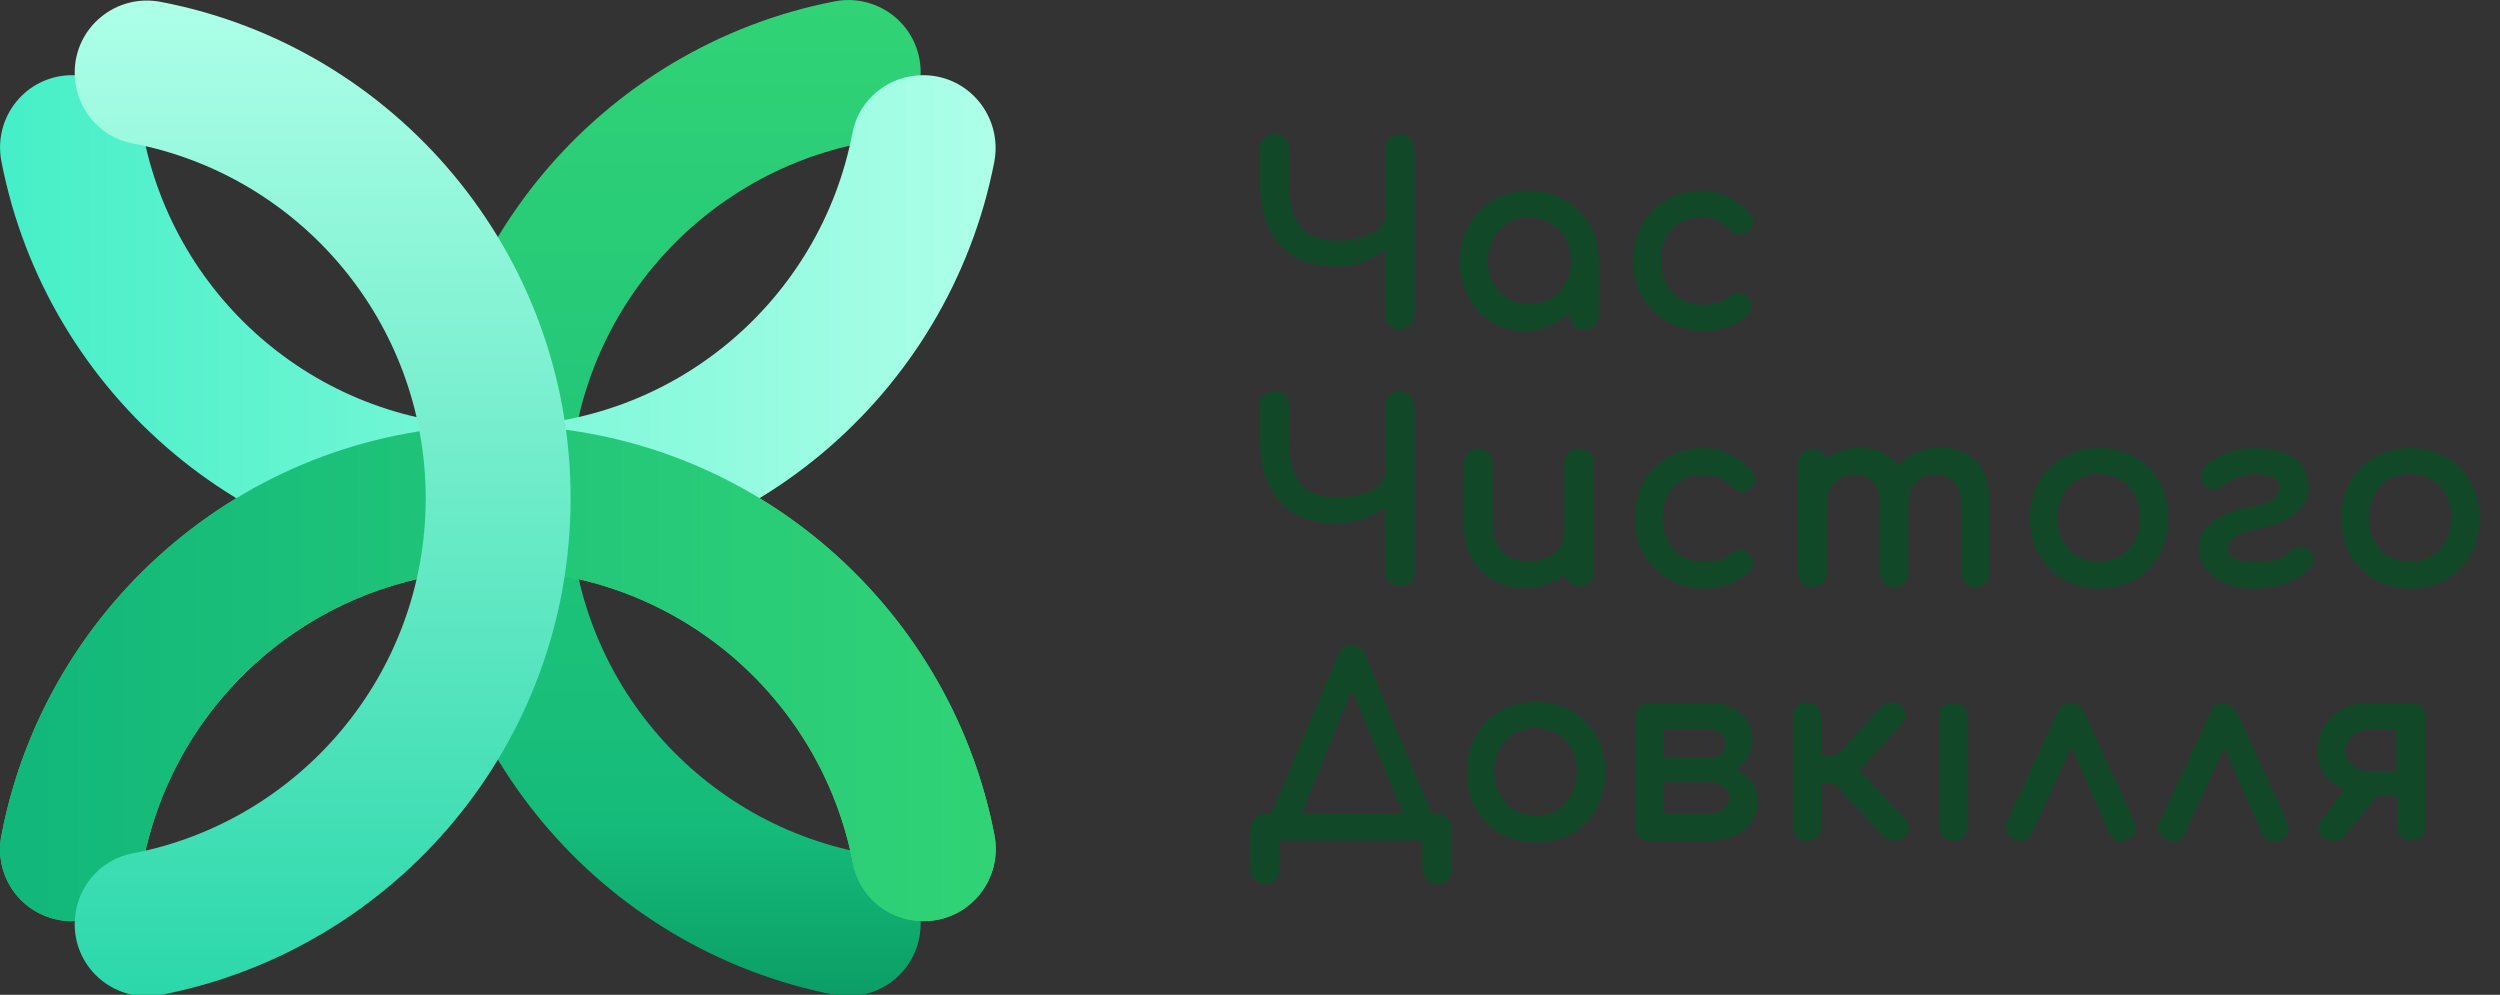 <?xml version="1.0" encoding="utf-8"?>
<!-- Generator: Adobe Illustrator 26.1.0, SVG Export Plug-In . SVG Version: 6.00 Build 0)  -->
<svg version="1.1" id="Слой_1" xmlns="http://www.w3.org/2000/svg" xmlns:xlink="http://www.w3.org/1999/xlink" x="0px" y="0px"
	 viewBox="0 0 502.1 199.8" style="enable-background:new 0 0 502.1 199.8;" xml:space="preserve">
<rect x="0" y="0" width="502.1" height="199.8" fill="#333333" stroke="none"/>
<style type="text/css">
	.st0{fill:url(#SVGID_1_);}
	.st1{fill:#31D376;}
	.st2{fill:url(#SVGID_00000039134260632050022490000009008504702395736740_);}
	.st3{fill:url(#SVGID_00000018935741584437266560000016778920474434939297_);}
	.st4{fill:url(#SVGID_00000063617390319848602910000004239797843404155547_);}
	.st5{fill:#114928;}
	.st6{fill:url(#SVGID_00000090274565393165519330000011701602875162360731_);}
	.st7{fill:url(#SVGID_00000087408580886211973960000005431708358615316108_);}
	.st8{fill:url(#SVGID_00000047019489981830110370000010530002529321309334_);}
	.st9{fill:url(#SVGID_00000075876265211030219790000001334726982497315260_);}
</style>
<g>
	
		<linearGradient id="SVGID_1_" gradientUnits="userSpaceOnUse" x1="135.14" y1="-0.162" x2="135.14" y2="199.89" gradientTransform="matrix(1 0 0 -1 0 199.89)">
		<stop  offset="0" style="stop-color:#0B9E66"/>
		<stop  offset="0.17" style="stop-color:#15BB7A"/>
		<stop  offset="1" style="stop-color:#31D376"/>
	</linearGradient>
	<path class="st0" d="M184.9,185.5c0-6.9-4.8-12.9-11.6-14.2c-33.6-6.4-58.9-35.9-58.9-71.3s25.4-64.9,58.9-71.3
		c6.8-1.3,11.6-7.3,11.6-14.2l0,0c0-9.2-8.4-16-17.4-14.2c-46.7,9.1-82.1,50.3-82.1,99.8s35.4,90.6,82.2,99.7
		C176.6,201.5,184.9,194.7,184.9,185.5L184.9,185.5z"/>
	<path class="st1" d="M14.5,185c6.9,0,12.9-4.8,14.2-11.6c6.4-33.6,35.9-58.9,71.3-58.9s64.9,25.4,71.3,58.9
		c1.3,6.8,7.3,11.6,14.2,11.6l0,0c9.2,0,16-8.4,14.2-17.4c-9.1-46.8-50.2-82.2-99.7-82.2S9.3,120.9,0.3,167.7
		C-1.5,176.7,5.3,185,14.5,185L14.5,185z"/>
	
		<linearGradient id="SVGID_00000109738749615124187600000008582515857948733605_" gradientUnits="userSpaceOnUse" x1="1.265144e-07" y1="135" x2="199.952" y2="135" gradientTransform="matrix(1 0 0 -1 0 199.89)">
		<stop  offset="0" style="stop-color:#45EFC7"/>
		<stop  offset="1" style="stop-color:#AEFFE8"/>
	</linearGradient>
	<path style="fill:url(#SVGID_00000109738749615124187600000008582515857948733605_);" d="M185.4,15.1c-6.9,0-12.9,4.8-14.2,11.6
		c-6.4,33.6-35.9,58.9-71.3,58.9S35.1,60.3,28.7,26.7c-1.3-6.8-7.3-11.6-14.2-11.6l0,0c-9.2,0-16,8.4-14.2,17.4
		c9.1,46.8,50.2,82.2,99.7,82.2s90.6-35.4,99.7-82.2C201.4,23.5,194.6,15.1,185.4,15.1L185.4,15.1z"/>
	
		<linearGradient id="SVGID_00000136387639426550523090000014375832596880691347_" gradientUnits="userSpaceOnUse" x1="-1.818989e-12" y1="64.7" x2="199.98" y2="64.7" gradientTransform="matrix(1 0 0 -1 0 199.89)">
		<stop  offset="0" style="stop-color:#11B77B"/>
		<stop  offset="1" style="stop-color:#31D376"/>
	</linearGradient>
	<path style="fill:url(#SVGID_00000136387639426550523090000014375832596880691347_);" d="M14.5,185c6.9,0,12.9-4.8,14.2-11.6
		c6.4-33.6,35.9-58.9,71.3-58.9s64.9,25.4,71.3,58.9c1.3,6.8,7.3,11.6,14.2,11.6l0,0c9.2,0,16-8.4,14.2-17.4
		c-9.1-46.8-50.2-82.2-99.7-82.2S9.3,120.9,0.3,167.7C-1.5,176.7,5.3,185,14.5,185L14.5,185z"/>
	
		<linearGradient id="SVGID_00000086658801593237453660000011417989102151018654_" gradientUnits="userSpaceOnUse" x1="64.79" y1="199.79" x2="64.79" y2="-0.19" gradientTransform="matrix(1 0 0 -1 0 199.89)">
		<stop  offset="0" style="stop-color:#AEFFE8"/>
		<stop  offset="1" style="stop-color:#2BD8AA"/>
	</linearGradient>
	<path style="fill:url(#SVGID_00000086658801593237453660000011417989102151018654_);" d="M15,14.6c0,6.9,4.8,12.9,11.6,14.2
		c33.6,6.4,58.9,35.9,58.9,71.3S60.1,165,26.6,171.4c-6.8,1.3-11.6,7.3-11.6,14.2l0,0c0,9.2,8.4,16,17.4,14.2
		c46.8-9.1,82.2-50.2,82.2-99.7S79.2,9.4,32.4,0.4C23.4-1.4,15,5.4,15,14.6L15,14.6z"/>
</g>
<g>
	<path class="st5" d="M281.2,66c-0.8,0-1.4-0.3-2-0.8c-0.5-0.5-0.8-1.2-0.8-2V49.8c-1,1-2.1,1.7-3.5,2.4c-2,0.9-4.3,1.3-6.8,1.3
		c-3.2,0-5.9-0.7-8.1-2c-2.2-1.3-3.9-3.3-5-5.7c-1.1-2.5-1.7-5.4-1.7-8.8v-6.9c0-0.8,0.3-1.5,0.8-2c0.5-0.5,1.2-0.8,2-0.8
		c0.8,0,1.5,0.3,2,0.8c0.5,0.5,0.8,1.2,0.8,2v6.9c0,2.5,0.3,4.6,0.9,6.4c0.6,1.7,1.6,3.1,3,4c1.4,0.9,3.3,1.4,5.7,1.4
		c2,0,3.8-0.2,5.3-0.7c1.5-0.5,2.7-1.1,3.5-2c0.8-0.8,1.2-1.8,1.2-2.9V29.9c0-0.8,0.3-1.5,0.8-2c0.5-0.5,1.2-0.8,2-0.8
		c0.8,0,1.5,0.3,2,0.8c0.5,0.5,0.8,1.2,0.8,2v33.3c0,0.8-0.3,1.4-0.8,2C282.7,65.7,282,66,281.2,66z"/>
	<path class="st5" d="M281.2,27.4c0.8,0,1.4,0.2,1.8,0.7c0.5,0.5,0.7,1.1,0.7,1.8v33.3c0,0.7-0.2,1.3-0.7,1.8
		c-0.5,0.5-1.1,0.7-1.8,0.7c-0.7,0-1.3-0.2-1.8-0.7c-0.5-0.5-0.7-1.1-0.7-1.8v-14c0.3-0.3,0.5-0.6,0.8-0.9c1.1-1.5,1.6-3.3,1.6-5.3
		h-2.4V29.9c0-0.8,0.2-1.4,0.7-1.8C279.9,27.6,280.5,27.4,281.2,27.4 M256.1,27.4c0.8,0,1.4,0.2,1.8,0.7c0.5,0.5,0.7,1.1,0.7,1.8
		v6.9c0,2.5,0.3,4.6,0.9,6.4c0.6,1.8,1.6,3.2,3,4.1c1.4,1,3.4,1.4,5.8,1.4c2,0,3.8-0.2,5.4-0.7c1.5-0.5,2.7-1.2,3.6-2
		c0.9-0.9,1.3-1.9,1.3-3v6.3c-1,1.1-2.3,2-3.8,2.7c-2,0.9-4.2,1.3-6.8,1.3c-3.1,0-5.8-0.7-8-2c-2.2-1.3-3.8-3.2-4.9-5.7
		c-1.1-2.4-1.7-5.4-1.7-8.7v-6.9c0-0.8,0.2-1.4,0.7-1.8C254.8,27.6,255.4,27.4,256.1,27.4 M281.2,27c-0.8,0-1.5,0.3-2.1,0.8
		c-0.6,0.6-0.9,1.3-0.9,2.1V43c0,1-0.4,1.9-1.2,2.7c-0.8,0.8-2,1.5-3.5,1.9c-1.5,0.5-3.3,0.7-5.2,0.7c-2.3,0-4.2-0.5-5.6-1.4
		c-1.3-0.9-2.3-2.2-2.9-3.9c-0.6-1.7-0.9-3.8-0.9-6.3v-6.9c0-0.9-0.3-1.6-0.8-2.1c-0.6-0.6-1.3-0.8-2.1-0.8c-0.8,0-1.5,0.3-2.1,0.8
		c-0.6,0.6-0.9,1.3-0.9,2.1v6.9c0,3.4,0.6,6.4,1.7,8.9c1.1,2.5,2.9,4.5,5.1,5.8c2.2,1.4,5,2.1,8.2,2.1c2.6,0,4.9-0.5,6.9-1.3
		c1.2-0.6,2.3-1.2,3.2-2.1v13c0,0.8,0.3,1.5,0.9,2.1c0.6,0.6,1.3,0.9,2.1,0.9c0.9,0,1.6-0.3,2.1-0.9c0.5-0.6,0.8-1.3,0.8-2.1V29.9
		c0-0.9-0.3-1.6-0.8-2.1C282.8,27.2,282.1,27,281.2,27L281.2,27z M279.1,43.4h1.6c-0.1,1.7-0.6,3.3-1.6,4.7c0,0,0,0,0,0V43.4
		L279.1,43.4z"/>
</g>
<g>
	<path class="st5" d="M306.1,66.2c-2.4,0-4.6-0.6-6.5-1.8c-1.9-1.2-3.5-2.9-4.6-4.9c-1.1-2.1-1.7-4.4-1.7-7.1c0-2.6,0.6-5,1.8-7.1
		c1.2-2.1,2.9-3.8,4.9-5c2.1-1.2,4.4-1.8,7-1.8c2.6,0,4.9,0.6,7,1.8c2.1,1.2,3.7,2.9,4.9,5c1.2,2.1,1.8,4.5,1.8,7.1v11
		c0,0.8-0.3,1.4-0.8,1.9c-0.5,0.5-1.2,0.8-1.9,0.8c-0.8,0-1.4-0.3-1.9-0.8c-0.5-0.5-0.8-1.2-0.8-1.9V62c-0.8,0.9-1.7,1.7-2.7,2.3
		C310.7,65.6,308.5,66.2,306.1,66.2z M307.1,43.3c-1.6,0-3.1,0.4-4.3,1.2c-1.3,0.8-2.3,1.9-3.1,3.2c-0.8,1.4-1.1,2.9-1.1,4.6
		c0,1.7,0.4,3.2,1.1,4.6c0.7,1.4,1.8,2.4,3.1,3.2c1.3,0.8,2.8,1.2,4.3,1.2c1.6,0,3.1-0.4,4.4-1.2c1.3-0.8,2.3-1.9,3-3.2
		c0.7-1.4,1.1-2.9,1.1-4.6c0-1.7-0.4-3.3-1.1-4.6c-0.7-1.4-1.8-2.4-3-3.2C310.2,43.7,308.7,43.3,307.1,43.3z"/>
	<path class="st5" d="M307.1,38.7c2.6,0,4.9,0.6,6.9,1.8c2,1.2,3.6,2.8,4.8,4.9c1.2,2.1,1.8,4.4,1.8,7l-4.1-1.8l-0.9,5.2v5.7
		c-0.9,1.1-1.9,2-3,2.7c-1.9,1.2-4,1.8-6.4,1.8c-2.4,0-4.5-0.6-6.4-1.8c-1.9-1.2-3.4-2.8-4.5-4.9c-1.1-2-1.6-4.4-1.6-7
		c0-2.6,0.6-4.9,1.8-7c1.2-2.1,2.8-3.7,4.9-4.9C302.2,39.3,304.5,38.7,307.1,38.7 M307.1,61.5c1.7,0,3.2-0.4,4.5-1.2
		c1.3-0.8,2.3-1.9,3.1-3.3c0.8-1.4,1.1-3,1.1-4.7c0-1.8-0.4-3.4-1.1-4.7c-0.8-1.4-1.8-2.5-3.1-3.3c-1.3-0.8-2.8-1.2-4.5-1.2
		c-1.6,0-3.1,0.4-4.5,1.2c-1.3,0.8-2.4,1.9-3.1,3.3c-0.8,1.4-1.2,3-1.2,4.7c0,1.7,0.4,3.3,1.2,4.7c0.8,1.4,1.8,2.5,3.1,3.3
		C304,61.1,305.4,61.5,307.1,61.5 M320.6,52.3v11c0,0.7-0.2,1.3-0.7,1.8c-0.5,0.5-1.1,0.7-1.8,0.7c-0.7,0-1.3-0.2-1.8-0.7
		c-0.5-0.5-0.7-1.1-0.7-1.8v-1.8c0.5-0.7,1-1.4,1.5-2.2c1.1-2,1.6-4.4,1.6-7H320.6 M307.1,38.3c-2.6,0-5,0.6-7.1,1.9
		c-2.1,1.2-3.8,2.9-5,5c-1.2,2.1-1.8,4.5-1.8,7.2c0,2.6,0.6,5.1,1.7,7.2c1.1,2.1,2.7,3.8,4.6,5c2,1.2,4.2,1.9,6.7,1.9
		c2.5,0,4.7-0.6,6.7-1.9c0.9-0.6,1.7-1.2,2.4-2v0.8c0,0.8,0.3,1.5,0.8,2.1c0.6,0.6,1.3,0.8,2.1,0.8c0.8,0,1.5-0.3,2.1-0.8
		c0.6-0.6,0.8-1.3,0.8-2.1v-11v-0.4h0c-0.1-2.5-0.7-4.8-1.8-6.8c-1.2-2.1-2.9-3.8-5-5C312.1,38.9,309.7,38.3,307.1,38.3L307.1,38.3z
		 M307.1,61.1c-1.6,0-3-0.4-4.2-1.1c-1.3-0.8-2.3-1.8-3-3.1c-0.7-1.3-1.1-2.8-1.1-4.5c0-1.7,0.4-3.2,1.1-4.5c0.7-1.3,1.7-2.4,3-3.1
		c1.3-0.8,2.7-1.1,4.2-1.1c1.6,0,3,0.4,4.3,1.1c1.2,0.8,2.2,1.8,3,3.1c0.7,1.3,1.1,2.9,1.1,4.6c0,1.7-0.4,3.2-1.1,4.5
		c-0.7,1.3-1.7,2.4-3,3.1C310.1,60.7,308.7,61.1,307.1,61.1L307.1,61.1z M316,55.8l0.8-4.7l1.8,0.8h-0.4v0.4c0,2.5-0.5,4.8-1.6,6.8
		c-0.2,0.4-0.4,0.8-0.7,1.1V55.8L316,55.8z"/>
</g>
<g>
	<path class="st5" d="M342,66.2c-2.6,0-5-0.6-7.1-1.8c-2.1-1.2-3.7-2.9-4.9-4.9c-1.2-2.1-1.8-4.4-1.8-7.1c0-2.7,0.6-5.1,1.7-7.2
		c1.2-2.1,2.8-3.7,4.8-4.9c2-1.2,4.4-1.8,7-1.8c2,0,3.8,0.4,5.4,1.1c1.6,0.7,3.1,1.9,4.4,3.4c0.5,0.6,0.7,1.2,0.5,1.8
		c-0.1,0.6-0.5,1.1-1.2,1.6c-0.4,0.3-0.8,0.4-1.2,0.4c-0.2,0-0.3,0-0.5,0c-0.6-0.1-1.1-0.4-1.6-0.9c-1.6-1.7-3.5-2.5-5.9-2.5
		c-1.6,0-3.1,0.4-4.3,1.1c-1.2,0.7-2.2,1.8-2.9,3.1c-0.7,1.3-1.1,2.9-1.1,4.8c0,1.7,0.4,3.3,1.1,4.6c0.7,1.3,1.7,2.4,3,3.2
		c1.3,0.8,2.8,1.2,4.5,1.2c1.1,0,2.1-0.1,3-0.4c0.8-0.3,1.6-0.7,2.3-1.3c0.6-0.5,1.1-0.7,1.7-0.8c0.1,0,0.1,0,0.2,0
		c0.5,0,1,0.2,1.4,0.5c0.6,0.5,0.9,1.1,1,1.7c0.1,0.6-0.1,1.2-0.6,1.7C348.6,65,345.6,66.2,342,66.2z"/>
	<path class="st5" d="M341.8,38.7c1.9,0,3.7,0.4,5.3,1.1c1.6,0.7,3,1.8,4.3,3.3c0.5,0.5,0.6,1.1,0.5,1.6c-0.1,0.6-0.5,1-1.1,1.5
		c-0.3,0.2-0.7,0.4-1.1,0.4c-0.1,0-0.3,0-0.4,0c-0.6-0.1-1.1-0.4-1.5-0.9c-1.6-1.7-3.6-2.6-6-2.6c-1.7,0-3.1,0.4-4.4,1.2
		c-1.3,0.8-2.3,1.8-3,3.2c-0.7,1.4-1.1,3-1.1,4.9c0,1.8,0.4,3.3,1.1,4.7c0.7,1.4,1.8,2.5,3.1,3.3c1.3,0.8,2.8,1.2,4.6,1.2
		c1.1,0,2.2-0.1,3-0.4c0.9-0.3,1.7-0.7,2.4-1.3c0.5-0.4,1.1-0.7,1.6-0.7c0.1,0,0.1,0,0.2,0c0.5,0,0.9,0.2,1.3,0.5
		c0.6,0.5,0.9,1,0.9,1.5c0.1,0.6-0.1,1.1-0.6,1.5c-2.4,2.2-5.3,3.3-8.9,3.3c-2.6,0-5-0.6-7-1.8c-2-1.2-3.7-2.8-4.8-4.9
		c-1.2-2-1.7-4.4-1.7-7c0-2.7,0.6-5,1.7-7.1s2.7-3.7,4.7-4.8C336.9,39.3,339.2,38.7,341.8,38.7 M341.8,38.3c-2.7,0-5,0.6-7.1,1.8
		c-2.1,1.2-3.7,2.9-4.9,5c-1.2,2.1-1.8,4.6-1.8,7.3c0,2.6,0.6,5.1,1.8,7.2c1.2,2.1,2.9,3.8,5,5c2.1,1.2,4.5,1.9,7.2,1.9
		c3.6,0,6.7-1.1,9.1-3.4c0.6-0.6,0.8-1.2,0.7-1.9c-0.1-0.7-0.4-1.3-1.1-1.8c-0.4-0.4-1-0.6-1.5-0.6c-0.1,0-0.2,0-0.2,0
		c-0.6,0.1-1.3,0.3-1.8,0.8c-0.7,0.6-1.4,1-2.3,1.2c-0.8,0.3-1.8,0.4-2.9,0.4c-1.7,0-3.1-0.4-4.4-1.1c-1.2-0.8-2.2-1.8-2.9-3.1
		c-0.7-1.3-1.1-2.8-1.1-4.5c0-1.8,0.3-3.4,1-4.7c0.7-1.3,1.6-2.3,2.8-3.1c1.2-0.7,2.6-1.1,4.2-1.1c2.3,0,4.2,0.8,5.7,2.4
		c0.5,0.5,1.1,0.8,1.7,1c0.2,0,0.3,0.1,0.5,0.1c0.5,0,0.9-0.1,1.3-0.4c0.7-0.5,1.1-1.1,1.2-1.7c0.2-0.7,0-1.4-0.6-2
		c-1.3-1.5-2.8-2.7-4.5-3.4C345.6,38.7,343.8,38.3,341.8,38.3L341.8,38.3z"/>
</g>
<g>
	<path class="st5" d="M281.2,117.7c-0.8,0-1.4-0.3-2-0.8c-0.5-0.5-0.8-1.2-0.8-2v-13.5c-1,1-2.1,1.7-3.5,2.4c-2,0.9-4.3,1.3-6.8,1.3
		c-3.2,0-5.9-0.7-8.1-2c-2.2-1.3-3.9-3.3-5-5.7c-1.1-2.5-1.7-5.4-1.7-8.8v-6.9c0-0.8,0.3-1.5,0.8-2c0.5-0.5,1.2-0.8,2-0.8
		c0.8,0,1.5,0.3,2,0.8c0.5,0.5,0.8,1.2,0.8,2v6.9c0,2.5,0.3,4.6,0.9,6.4c0.6,1.7,1.6,3.1,3,4c1.4,0.9,3.3,1.4,5.7,1.4
		c2,0,3.8-0.2,5.3-0.7c1.5-0.5,2.7-1.1,3.5-2c0.8-0.8,1.2-1.8,1.2-2.9V81.6c0-0.8,0.3-1.5,0.8-2c0.5-0.5,1.2-0.8,2-0.8
		c0.8,0,1.5,0.3,2,0.8c0.5,0.5,0.8,1.2,0.8,2v33.3c0,0.8-0.3,1.4-0.8,2C282.7,117.4,282,117.7,281.2,117.7z"/>
	<path class="st5" d="M281.2,79.1c0.8,0,1.4,0.2,1.8,0.7c0.5,0.5,0.7,1.1,0.7,1.8v33.3c0,0.7-0.2,1.3-0.7,1.8
		c-0.5,0.5-1.1,0.7-1.8,0.7c-0.7,0-1.3-0.2-1.8-0.7c-0.5-0.5-0.7-1.1-0.7-1.8v-14c0.3-0.3,0.5-0.6,0.8-0.9c1.1-1.5,1.6-3.3,1.6-5.3
		h-2.4V81.6c0-0.8,0.2-1.4,0.7-1.8C279.9,79.3,280.5,79.1,281.2,79.1 M256.1,79.1c0.8,0,1.4,0.2,1.8,0.7c0.5,0.5,0.7,1.1,0.7,1.8
		v6.9c0,2.5,0.3,4.6,0.9,6.4c0.6,1.8,1.6,3.2,3,4.1c1.4,1,3.4,1.4,5.8,1.4c2,0,3.8-0.2,5.4-0.7c1.5-0.5,2.7-1.2,3.6-2
		c0.9-0.9,1.3-1.9,1.3-3v6.3c-1,1.1-2.3,2-3.8,2.7c-2,0.9-4.2,1.3-6.8,1.3c-3.1,0-5.8-0.7-8-2c-2.2-1.3-3.8-3.2-4.9-5.7
		c-1.1-2.4-1.7-5.4-1.7-8.7v-6.9c0-0.8,0.2-1.4,0.7-1.8C254.8,79.3,255.4,79.1,256.1,79.1 M281.2,78.6c-0.8,0-1.5,0.3-2.1,0.8
		c-0.6,0.6-0.9,1.3-0.9,2.1v13.1c0,1-0.4,1.9-1.2,2.7c-0.8,0.8-2,1.5-3.5,1.9c-1.5,0.5-3.3,0.7-5.2,0.7c-2.3,0-4.2-0.5-5.6-1.4
		c-1.3-0.9-2.3-2.2-2.9-3.9c-0.6-1.7-0.9-3.8-0.9-6.3v-6.9c0-0.9-0.3-1.6-0.8-2.1c-0.6-0.6-1.3-0.8-2.1-0.8c-0.8,0-1.5,0.3-2.1,0.8
		c-0.6,0.6-0.9,1.3-0.9,2.1v6.9c0,3.4,0.6,6.4,1.7,8.9c1.1,2.5,2.9,4.5,5.1,5.8c2.2,1.4,5,2.1,8.2,2.1c2.6,0,4.9-0.5,6.9-1.3
		c1.2-0.6,2.3-1.2,3.2-2.1v13c0,0.8,0.3,1.5,0.9,2.1c0.6,0.6,1.3,0.9,2.1,0.9c0.9,0,1.6-0.3,2.1-0.9c0.5-0.6,0.8-1.3,0.8-2.1V81.6
		c0-0.9-0.3-1.6-0.8-2.1C282.8,78.9,282.1,78.6,281.2,78.6L281.2,78.6z M279.1,95.1h1.6c-0.1,1.7-0.6,3.3-1.6,4.7c0,0,0,0,0,0V95.1
		L279.1,95.1z"/>
</g>
<g>
	<path class="st5" d="M306.2,117.9c-2.3,0-4.4-0.5-6.2-1.5c-1.8-1-3.3-2.4-4.3-4.3c-1-1.9-1.6-4.2-1.6-7V93c0-0.8,0.3-1.4,0.8-1.9
		c0.5-0.5,1.2-0.8,1.9-0.8c0.8,0,1.4,0.3,1.9,0.8c0.5,0.5,0.8,1.2,0.8,1.9v12.1c0,1.8,0.3,3.3,1,4.4c0.7,1.2,1.6,2,2.7,2.6
		c1.1,0.6,2.5,0.8,3.9,0.8c1.4,0,2.6-0.3,3.7-0.8c1.1-0.5,1.9-1.3,2.6-2.2c0.6-0.9,0.9-1.9,0.9-3.1V93c0-0.8,0.3-1.5,0.8-2
		c0.5-0.5,1.2-0.7,1.9-0.7c0.8,0,1.5,0.3,2,0.7c0.5,0.5,0.7,1.2,0.7,2V115c0,0.8-0.3,1.4-0.7,1.9c-0.5,0.5-1.2,0.8-2,0.8
		c-0.8,0-1.4-0.3-1.9-0.8c-0.5-0.5-0.8-1.2-0.8-1.9v-0.1c-0.6,0.6-1.4,1.1-2.2,1.6C310.4,117.4,308.4,117.9,306.2,117.9z"/>
	<path class="st5" d="M317.1,90.5c0.8,0,1.4,0.2,1.8,0.7c0.5,0.5,0.7,1.1,0.7,1.8V115c0,0.7-0.2,1.3-0.7,1.8
		c-0.5,0.5-1.1,0.7-1.8,0.7c-0.7,0-1.3-0.2-1.8-0.7c-0.5-0.5-0.7-1.1-0.7-1.8v-0.5c0.6-0.6,1.1-1.3,1.6-2c1-1.6,1.5-3.5,1.5-5.5
		h-3.1V93c0-0.8,0.2-1.4,0.7-1.8C315.7,90.7,316.3,90.5,317.1,90.5 M296.9,90.5c0.7,0,1.3,0.2,1.8,0.7c0.5,0.5,0.7,1.1,0.7,1.8v12.1
		c0,1.8,0.3,3.4,1,4.5c0.7,1.2,1.6,2.1,2.8,2.7c1.2,0.6,2.5,0.9,4,0.9c1.4,0,2.7-0.3,3.8-0.8c1.1-0.6,2-1.3,2.6-2.3c0.7-1,1-2,1-3.2
		v7.5c-0.7,0.7-1.5,1.3-2.5,1.9c-1.7,1-3.7,1.4-5.9,1.4c-2.3,0-4.3-0.5-6.1-1.5c-1.8-1-3.2-2.4-4.2-4.3c-1-1.9-1.5-4.2-1.5-6.9V93
		c0-0.7,0.2-1.3,0.7-1.8C295.5,90.8,296.1,90.5,296.9,90.5 M317.1,90.1c-0.8,0-1.5,0.3-2.1,0.8c-0.6,0.5-0.8,1.2-0.8,2.1v13.9
		c0,1.1-0.3,2.1-0.9,3c-0.6,0.9-1.4,1.6-2.5,2.1c-1,0.5-2.2,0.8-3.6,0.8c-1.4,0-2.7-0.3-3.8-0.8c-1.1-0.5-2-1.4-2.6-2.5
		c-0.6-1.1-1-2.6-1-4.3V93c0-0.8-0.3-1.5-0.8-2.1c-0.6-0.6-1.3-0.8-2.1-0.8c-0.8,0-1.5,0.3-2.1,0.8c-0.6,0.6-0.8,1.3-0.8,2.1v12.1
		c0,2.8,0.5,5.2,1.6,7.1c1.1,1.9,2.5,3.4,4.4,4.4c1.8,1,3.9,1.5,6.3,1.5c2.3,0,4.3-0.5,6.1-1.5c0.7-0.4,1.3-0.8,1.9-1.3
		c0.1,0.7,0.3,1.2,0.8,1.7c0.6,0.6,1.3,0.8,2.1,0.8c0.9,0,1.6-0.3,2.1-0.8c0.5-0.6,0.8-1.2,0.8-2.1V93c0-0.9-0.3-1.6-0.8-2.1
		C318.6,90.4,317.9,90.1,317.1,90.1L317.1,90.1z M315,107.3h2.3c-0.1,1.8-0.5,3.4-1.4,4.9c-0.3,0.4-0.5,0.8-0.8,1.2V107.3L315,107.3
		z"/>
</g>
<g>
	<path class="st5" d="M342.4,117.9c-2.6,0-5-0.6-7.1-1.8c-2.1-1.2-3.7-2.9-4.9-4.9c-1.2-2.1-1.8-4.4-1.8-7.1c0-2.7,0.6-5.1,1.7-7.2
		c1.2-2.1,2.8-3.7,4.8-4.9c2-1.2,4.4-1.8,7-1.8c2,0,3.8,0.4,5.4,1.1s3.1,1.9,4.4,3.4c0.5,0.6,0.7,1.2,0.5,1.8
		c-0.1,0.6-0.5,1.1-1.2,1.6c-0.4,0.3-0.8,0.4-1.2,0.4c-0.2,0-0.3,0-0.5,0c-0.6-0.1-1.1-0.4-1.6-0.9c-1.6-1.7-3.5-2.5-5.9-2.5
		c-1.6,0-3.1,0.4-4.3,1.1c-1.2,0.7-2.2,1.8-2.9,3.1c-0.7,1.3-1.1,2.9-1.1,4.8c0,1.7,0.4,3.3,1.1,4.6c0.7,1.3,1.7,2.4,3,3.2
		c1.3,0.8,2.8,1.2,4.5,1.2c1.1,0,2.1-0.1,3-0.4c0.8-0.3,1.6-0.7,2.3-1.3c0.6-0.5,1.1-0.7,1.7-0.8c0.1,0,0.1,0,0.2,0
		c0.5,0,1,0.2,1.4,0.5c0.6,0.5,0.9,1.1,1,1.7c0.1,0.6-0.1,1.2-0.6,1.7C349,116.7,345.9,117.9,342.4,117.9z"/>
	<path class="st5" d="M342.1,90.4c1.9,0,3.7,0.4,5.3,1.1c1.6,0.7,3,1.8,4.3,3.3c0.5,0.5,0.6,1.1,0.5,1.6c-0.1,0.6-0.5,1-1.1,1.5
		c-0.3,0.2-0.7,0.4-1.1,0.4c-0.1,0-0.3,0-0.4,0c-0.6-0.1-1.1-0.4-1.5-0.9c-1.6-1.7-3.6-2.6-6-2.6c-1.7,0-3.1,0.4-4.4,1.2
		c-1.3,0.8-2.3,1.8-3,3.2c-0.7,1.4-1.1,3-1.1,4.9c0,1.8,0.4,3.3,1.1,4.7c0.7,1.4,1.8,2.5,3.1,3.3c1.3,0.8,2.8,1.2,4.6,1.2
		c1.1,0,2.2-0.1,3-0.4c0.9-0.3,1.7-0.7,2.4-1.3c0.5-0.4,1.1-0.7,1.6-0.7c0.1,0,0.1,0,0.2,0c0.5,0,0.9,0.2,1.3,0.5
		c0.6,0.5,0.9,1,0.9,1.5c0.1,0.6-0.1,1.1-0.6,1.5c-2.4,2.2-5.3,3.3-8.9,3.3c-2.6,0-5-0.6-7-1.8c-2-1.2-3.7-2.8-4.8-4.9
		c-1.2-2-1.7-4.4-1.7-7c0-2.7,0.6-5,1.7-7.1c1.1-2.1,2.7-3.7,4.7-4.8C337.2,90.9,339.5,90.4,342.1,90.4 M342.1,90
		c-2.7,0-5,0.6-7.1,1.8c-2.1,1.2-3.7,2.9-4.9,5c-1.2,2.1-1.8,4.6-1.8,7.3c0,2.7,0.6,5.1,1.8,7.2c1.2,2.1,2.9,3.8,5,5
		c2.1,1.2,4.5,1.9,7.2,1.9c3.6,0,6.7-1.1,9.1-3.4c0.6-0.6,0.8-1.2,0.7-1.9c-0.1-0.7-0.4-1.3-1.1-1.8c-0.4-0.4-1-0.6-1.5-0.6
		c-0.1,0-0.2,0-0.2,0c-0.6,0.1-1.3,0.3-1.8,0.8c-0.7,0.6-1.4,1-2.3,1.2c-0.8,0.3-1.8,0.4-2.9,0.4c-1.7,0-3.1-0.4-4.4-1.1
		c-1.2-0.8-2.2-1.8-2.9-3.1c-0.7-1.3-1.1-2.8-1.1-4.5c0-1.8,0.3-3.4,1-4.7c0.7-1.3,1.6-2.3,2.9-3.1c1.2-0.7,2.6-1.1,4.2-1.1
		c2.3,0,4.2,0.8,5.7,2.4c0.5,0.5,1.1,0.8,1.7,1c0.2,0,0.3,0.1,0.5,0.1c0.5,0,0.9-0.1,1.3-0.4c0.7-0.5,1.1-1.1,1.2-1.7
		c0.2-0.7,0-1.4-0.6-2c-1.3-1.5-2.8-2.7-4.5-3.4C346,90.3,344.1,90,342.1,90L342.1,90z"/>
</g>
<g>
	<path class="st5" d="M396.8,117.7c-0.8,0-1.4-0.3-1.9-0.8c-0.5-0.5-0.8-1.2-0.8-1.9v-14.1c0-2-0.5-3.5-1.5-4.5
		c-1-1-2.3-1.4-3.8-1.4c-1.6,0-3,0.6-4.1,1.7c-1.1,1.1-1.6,2.6-1.6,4.4V115c0,0.8-0.3,1.4-0.7,1.9c-0.5,0.5-1.2,0.8-2,0.8
		c-0.8,0-1.4-0.3-1.9-0.8c-0.5-0.5-0.8-1.2-0.8-1.9v-14.1c0-2-0.5-3.5-1.5-4.5c-1-1-2.3-1.4-3.8-1.4c-1.6,0-3,0.6-4.1,1.7
		c-1.1,1.1-1.6,2.6-1.6,4.4V115c0,0.8-0.3,1.4-0.7,1.9c-0.5,0.5-1.2,0.8-2,0.8c-0.8,0-1.4-0.3-1.9-0.8c-0.5-0.5-0.8-1.2-0.8-1.9
		V93.1c0-0.8,0.3-1.5,0.8-2c0.5-0.5,1.2-0.7,1.9-0.7c0.8,0,1.5,0.3,2,0.7c0.4,0.4,0.6,0.9,0.7,1.4c0.4-0.4,0.9-0.8,1.5-1.1
		c1.5-0.9,3.3-1.4,5.3-1.4c1.9,0,3.6,0.4,5.1,1.3c1.1,0.6,2,1.4,2.7,2.4c0.8-0.9,1.7-1.7,2.8-2.3c1.7-0.9,3.6-1.4,5.8-1.4
		c1.9,0,3.6,0.4,5.1,1.3c1.5,0.8,2.6,2.1,3.4,3.7c0.8,1.6,1.2,3.6,1.2,5.9V115c0,0.8-0.3,1.4-0.7,1.9
		C398.3,117.5,397.6,117.7,396.8,117.7z"/>
	<path class="st5" d="M389.8,90.3c1.9,0,3.5,0.4,5,1.2c1.4,0.8,2.6,2,3.4,3.6c0.8,1.6,1.2,3.5,1.2,5.8V115c0,0.7-0.2,1.3-0.7,1.8
		c-0.5,0.5-1.1,0.7-1.8,0.7c-0.7,0-1.3-0.2-1.8-0.7c-0.5-0.5-0.7-1.1-0.7-1.8v-14.1c0-2.1-0.5-3.6-1.5-4.6c-1-1-2.3-1.5-4-1.5
		c-1.7,0-3.1,0.6-4.2,1.8c-1.1,1.2-1.6,2.7-1.6,4.5v-0.2c0-2.3-0.4-4.2-1.2-5.8c-0.2-0.4-0.4-0.7-0.6-1c0.8-1,1.8-1.8,2.9-2.5
		C385.7,90.8,387.6,90.3,389.8,90.3 M373.4,90.3c1.9,0,3.5,0.4,5,1.2c1.1,0.6,2,1.5,2.8,2.6c-0.3,0.4-0.6,0.9-0.9,1.4
		c-0.9,1.6-1.4,3.5-1.4,5.6h4.1V115c0,0.7-0.2,1.3-0.7,1.8c-0.5,0.5-1.1,0.7-1.8,0.7c-0.7,0-1.3-0.2-1.8-0.7
		c-0.5-0.5-0.7-1.1-0.7-1.8v-14.1c0-2.1-0.5-3.6-1.5-4.6c-1-1-2.3-1.5-4-1.5c-1.7,0-3.1,0.6-4.2,1.8c-1.1,1.2-1.7,2.7-1.7,4.5v-8
		c0,0,0-0.1,0-0.1c0.5-0.5,1.1-1,1.7-1.3C369.7,90.8,371.5,90.3,373.4,90.3 M364,90.6c0.8,0,1.4,0.2,1.8,0.7c0.4,0.4,0.7,1,0.7,1.7
		c-0.7,0.7-1.3,1.5-1.8,2.5c-0.9,1.6-1.3,3.5-1.3,5.6h3.1V115c0,0.7-0.2,1.3-0.7,1.8c-0.5,0.5-1.1,0.7-1.8,0.7
		c-0.7,0-1.3-0.2-1.8-0.7c-0.5-0.5-0.7-1.1-0.7-1.8V93.1c0-0.8,0.2-1.4,0.7-1.8C362.7,90.8,363.3,90.6,364,90.6 M389.8,89.9
		c-2.2,0-4.2,0.5-5.9,1.4c-1,0.6-2,1.3-2.7,2.2c-0.7-0.9-1.6-1.7-2.6-2.3c-1.5-0.9-3.2-1.3-5.2-1.3c-2,0-3.8,0.5-5.4,1.4
		c-0.4,0.3-0.8,0.6-1.2,0.9c-0.1-0.5-0.4-0.9-0.7-1.2c-0.5-0.5-1.2-0.8-2.1-0.8c-0.8,0-1.5,0.3-2.1,0.8c-0.6,0.5-0.8,1.2-0.8,2.1
		V115c0,0.8,0.3,1.5,0.8,2.1c0.6,0.6,1.3,0.8,2.1,0.8c0.9,0,1.6-0.3,2.1-0.8c0.5-0.6,0.8-1.2,0.8-2.1v-13.9c0-1.7,0.5-3.1,1.6-4.2
		c1-1.1,2.3-1.6,3.9-1.6c1.5,0,2.8,0.5,3.7,1.4c0.9,0.9,1.4,2.4,1.4,4.3V115c0,0.8,0.3,1.5,0.8,2.1c0.6,0.6,1.3,0.8,2.1,0.8
		c0.9,0,1.6-0.3,2.1-0.8c0.5-0.6,0.8-1.2,0.8-2.1v-13.9c0-1.7,0.5-3.2,1.5-4.2c1-1.1,2.3-1.6,3.9-1.6c1.5,0,2.8,0.5,3.7,1.4
		c0.9,0.9,1.4,2.4,1.4,4.3V115c0,0.8,0.3,1.5,0.8,2.1c0.6,0.6,1.3,0.8,2.1,0.8c0.9,0,1.6-0.3,2.1-0.8c0.5-0.6,0.8-1.3,0.8-2.1v-14.1
		c0-2.3-0.4-4.3-1.2-6c-0.8-1.7-2-2.9-3.5-3.8C393.4,90.3,391.7,89.9,389.8,89.9L389.8,89.9z M363.8,100.7c0.1-1.9,0.5-3.6,1.2-5
		c0.3-0.6,0.7-1.1,1.1-1.6v6.6H363.8L363.8,100.7z M379.3,100.7c0.1-1.9,0.5-3.6,1.3-5c0.2-0.3,0.3-0.6,0.5-0.8
		c0.1,0.2,0.2,0.3,0.3,0.5c0.7,1.5,1.1,3.3,1.2,5.4H379.3L379.3,100.7z"/>
</g>
<g>
	<path class="st5" d="M421.6,117.9c-2.7,0-5.1-0.6-7.1-1.8c-2.1-1.2-3.7-2.8-4.9-4.9c-1.2-2.1-1.8-4.5-1.8-7.2
		c0-2.7,0.6-5.1,1.8-7.2c1.2-2.1,2.8-3.7,4.9-4.9c2.1-1.2,4.5-1.8,7.1-1.8c2.6,0,5,0.6,7.1,1.8c2.1,1.2,3.7,2.8,4.9,4.9
		c1.2,2.1,1.8,4.5,1.8,7.2c0,2.7-0.6,5.1-1.7,7.2c-1.2,2.1-2.8,3.7-4.8,4.9C426.6,117.3,424.2,117.9,421.6,117.9z M421.6,95
		c-1.7,0-3.1,0.4-4.4,1.2c-1.3,0.8-2.3,1.8-3,3.2c-0.7,1.4-1.1,2.9-1.1,4.7s0.4,3.3,1.1,4.7c0.7,1.3,1.8,2.4,3,3.2
		c1.3,0.8,2.8,1.2,4.4,1.2c1.7,0,3.1-0.4,4.4-1.2c1.3-0.8,2.3-1.8,3-3.2c0.7-1.3,1.1-2.9,1.1-4.7c0-1.8-0.4-3.3-1.1-4.7
		c-0.7-1.4-1.7-2.4-3-3.2C424.7,95.4,423.2,95,421.6,95z"/>
	<path class="st5" d="M421.6,90.4c2.6,0,4.9,0.6,7,1.7c2,1.2,3.6,2.8,4.8,4.8c1.2,2,1.7,4.4,1.7,7.1c0,2.7-0.6,5-1.7,7.1
		c-1.1,2-2.7,3.7-4.8,4.8c-2,1.2-4.4,1.7-7,1.7c-2.7,0-5-0.6-7-1.7c-2-1.2-3.6-2.8-4.8-4.8c-1.2-2-1.7-4.4-1.7-7.1
		c0-2.7,0.6-5.1,1.7-7.1c1.2-2,2.8-3.7,4.8-4.8C416.6,90.9,418.9,90.4,421.6,90.4 M421.6,113.2c1.7,0,3.2-0.4,4.5-1.2
		c1.3-0.8,2.3-1.9,3.1-3.2c0.7-1.4,1.1-3,1.1-4.8c0-1.8-0.4-3.4-1.1-4.8c-0.7-1.4-1.8-2.5-3.1-3.3c-1.3-0.8-2.8-1.2-4.5-1.2
		c-1.7,0-3.2,0.4-4.5,1.2c-1.3,0.8-2.3,1.9-3.1,3.3c-0.8,1.4-1.1,3-1.1,4.8c0,1.8,0.4,3.4,1.1,4.8c0.8,1.4,1.8,2.5,3.1,3.2
		C418.3,112.8,419.9,113.2,421.6,113.2 M421.6,90c-2.7,0-5.1,0.6-7.2,1.8c-2.1,1.2-3.8,2.9-4.9,5c-1.2,2.1-1.8,4.6-1.8,7.3
		c0,2.7,0.6,5.2,1.8,7.3c1.2,2.1,2.9,3.8,4.9,5c2.1,1.2,4.5,1.8,7.2,1.8c2.7,0,5.1-0.6,7.2-1.8c2.1-1.2,3.7-2.9,4.9-5
		c1.2-2.1,1.8-4.5,1.8-7.3c0-2.7-0.6-5.2-1.8-7.3c-1.2-2.1-2.9-3.8-4.9-5C426.7,90.6,424.2,90,421.6,90L421.6,90z M421.6,112.8
		c-1.6,0-3.1-0.4-4.3-1.1c-1.2-0.7-2.2-1.8-3-3.1c-0.7-1.3-1.1-2.8-1.1-4.6c0-1.7,0.4-3.3,1.1-4.6c0.7-1.3,1.7-2.4,2.9-3.1
		c1.2-0.7,2.7-1.1,4.3-1.1c1.6,0,3.1,0.4,4.3,1.1c1.2,0.7,2.2,1.8,2.9,3.1c0.7,1.3,1.1,2.9,1.1,4.6c0,1.7-0.4,3.3-1.1,4.6
		c-0.7,1.3-1.7,2.3-2.9,3.1C424.6,112.4,423.2,112.8,421.6,112.8L421.6,112.8z"/>
</g>
<g>
	<path class="st5" d="M452.6,117.9c-2.1,0-4-0.3-5.6-1c-1.6-0.6-3-1.6-3.9-2.7c-1-1.2-1.4-2.5-1.4-4.1c0-1.5,0.4-2.8,1.3-3.9
		c0.9-1.1,2.1-2,3.7-2.7c1.6-0.7,3.5-1.3,5.8-1.7c2.2-0.4,3.7-1,4.4-1.6c0.7-0.6,1.1-1.4,1.1-2.3c0-1-0.5-1.7-1.5-2.2
		c-1-0.5-2.2-0.7-3.6-0.7c-1.1,0-2.2,0.2-3.4,0.5c-1.1,0.4-2,0.9-2.8,1.5c-0.5,0.5-1.1,0.8-1.7,1c-0.3,0.1-0.5,0.1-0.7,0.1
		c-0.3,0-0.6-0.1-0.9-0.2c-0.7-0.4-1.1-1-1.2-1.6c-0.2-0.7,0-1.3,0.5-1.9c1-1.2,2.4-2.2,4.2-3c1.8-0.7,3.8-1.1,6-1.1
		c1.9,0,3.6,0.3,5.1,0.9c1.5,0.6,2.8,1.5,3.7,2.6c0.9,1.1,1.4,2.6,1.4,4.3c0,2-0.8,3.6-2.4,5c-1.6,1.3-4,2.3-7.1,3
		c-2.6,0.5-4.3,1.1-5.3,1.8c-0.9,0.7-1.4,1.4-1.3,2.4c0,1,0.5,1.7,1.4,2.2c0.9,0.5,2.3,0.8,4.2,0.8c1.7,0,3.1-0.2,4.3-0.5
		c1.2-0.3,2.1-0.9,2.7-1.5c0.5-0.5,1-0.9,1.7-1c0.2,0,0.3-0.1,0.5-0.1c0.5,0,1,0.2,1.5,0.6c0.6,0.5,0.9,1.1,0.9,1.7
		c0,0.6-0.3,1.3-0.8,1.8c-1.1,1.1-2.6,2-4.6,2.7C456.9,117.5,454.8,117.9,452.6,117.9z"/>
	<path class="st5" d="M453,90.4c1.8,0,3.5,0.3,5,0.9c1.5,0.6,2.7,1.4,3.6,2.5c0.9,1.1,1.4,2.5,1.4,4.1c0,1.9-0.8,3.5-2.3,4.8
		c-1.5,1.3-3.9,2.3-7,3c-2.6,0.5-4.4,1.1-5.4,1.8c-1,0.7-1.5,1.5-1.4,2.5c0,1,0.5,1.8,1.5,2.4c1,0.6,2.4,0.8,4.3,0.8
		c1.7,0,3.2-0.2,4.4-0.5c1.2-0.3,2.1-0.9,2.8-1.6c0.5-0.5,1-0.8,1.6-1c0.1,0,0.3-0.1,0.4-0.1c0.5,0,0.9,0.2,1.4,0.6
		c0.6,0.5,0.8,1,0.8,1.6c0,0.6-0.2,1.1-0.7,1.7c-1.1,1.1-2.6,2-4.5,2.7c-1.9,0.7-4,1.1-6.1,1.1c-2.1,0-3.9-0.3-5.5-1
		c-1.6-0.6-2.9-1.5-3.8-2.7c-0.9-1.1-1.4-2.5-1.4-3.9c0-1.5,0.4-2.7,1.3-3.8c0.8-1,2-1.9,3.6-2.7c1.6-0.7,3.5-1.3,5.7-1.7
		c2.2-0.5,3.7-1,4.5-1.6c0.8-0.6,1.2-1.5,1.2-2.5c0-1-0.5-1.8-1.6-2.3c-1.1-0.5-2.3-0.8-3.6-0.8c-1.1,0-2.3,0.2-3.4,0.5
		c-1.1,0.4-2.1,0.9-2.8,1.6c-0.5,0.5-1,0.8-1.6,0.9c-0.2,0.1-0.5,0.1-0.7,0.1c-0.3,0-0.5-0.1-0.7-0.2c-0.6-0.4-1-0.9-1.2-1.5
		c-0.1-0.6,0-1.2,0.4-1.7c1-1.2,2.4-2.2,4.2-2.9C448.9,90.7,450.9,90.4,453,90.4 M453,90c-2.2,0-4.3,0.4-6.1,1.1
		c-1.8,0.8-3.3,1.8-4.3,3c-0.5,0.6-0.7,1.3-0.5,2.1c0.2,0.7,0.6,1.3,1.3,1.8c0.3,0.2,0.6,0.3,1,0.3c0.2,0,0.5,0,0.8-0.1
		c0.7-0.2,1.3-0.5,1.8-1c0.7-0.6,1.6-1.1,2.7-1.5c1.1-0.3,2.2-0.5,3.3-0.5c1.3,0,2.5,0.2,3.5,0.7c0.9,0.4,1.3,1.1,1.3,2
		c0,0.9-0.3,1.6-1,2.2c-0.7,0.6-2.2,1.1-4.3,1.6c-2.2,0.4-4.2,1-5.8,1.7c-1.6,0.7-2.9,1.7-3.8,2.8c-0.9,1.1-1.3,2.5-1.3,4
		c0,1.6,0.5,3,1.5,4.2c1,1.2,2.3,2.1,4,2.8c1.7,0.7,3.6,1,5.7,1c2.2,0,4.3-0.4,6.3-1.1c2-0.7,3.6-1.7,4.7-2.8c0.6-0.6,0.9-1.3,0.9-2
		c0-0.7-0.3-1.3-1-1.9c-0.5-0.5-1.1-0.7-1.7-0.7c-0.2,0-0.4,0-0.5,0.1c-0.7,0.2-1.3,0.6-1.8,1.1c-0.6,0.7-1.5,1.2-2.6,1.5
		c-1.2,0.3-2.6,0.5-4.2,0.5c-1.8,0-3.2-0.3-4.1-0.8c-0.8-0.5-1.2-1.1-1.3-2c0-0.8,0.4-1.6,1.3-2.2c0.9-0.7,2.7-1.3,5.2-1.8
		c3.2-0.7,5.6-1.7,7.2-3.1c1.6-1.4,2.5-3.1,2.5-5.1c0-1.7-0.5-3.2-1.4-4.4c-0.9-1.2-2.2-2.1-3.8-2.7C456.6,90.3,454.9,90,453,90
		L453,90z"/>
</g>
<g>
	<path class="st5" d="M484.1,117.9c-2.7,0-5.1-0.6-7.1-1.8c-2.1-1.2-3.7-2.8-4.9-4.9c-1.2-2.1-1.8-4.5-1.8-7.2
		c0-2.7,0.6-5.1,1.8-7.2c1.2-2.1,2.8-3.7,4.9-4.9c2.1-1.2,4.5-1.8,7.1-1.8c2.6,0,5,0.6,7.1,1.8c2.1,1.2,3.7,2.8,4.9,4.9
		c1.2,2.1,1.8,4.5,1.8,7.2c0,2.7-0.6,5.1-1.7,7.2c-1.2,2.1-2.8,3.7-4.8,4.9C489.2,117.3,486.8,117.9,484.1,117.9z M484.1,95
		c-1.7,0-3.1,0.4-4.4,1.2c-1.3,0.8-2.3,1.8-3,3.2c-0.7,1.4-1.1,2.9-1.1,4.7s0.4,3.3,1.1,4.7c0.7,1.3,1.8,2.4,3,3.2
		c1.3,0.8,2.8,1.2,4.4,1.2c1.7,0,3.1-0.4,4.4-1.2s2.3-1.8,3-3.2c0.7-1.3,1.1-2.9,1.1-4.7c0-1.8-0.4-3.3-1.1-4.7
		c-0.7-1.4-1.7-2.4-3-3.2C487.3,95.4,485.8,95,484.1,95z"/>
	<path class="st5" d="M484.1,90.4c2.6,0,4.9,0.6,7,1.7c2,1.2,3.6,2.8,4.8,4.8c1.2,2,1.7,4.4,1.7,7.1c0,2.7-0.6,5-1.7,7.1
		c-1.1,2-2.7,3.7-4.8,4.8c-2,1.2-4.4,1.7-7,1.7c-2.7,0-5-0.6-7-1.7c-2-1.2-3.6-2.8-4.8-4.8c-1.2-2-1.7-4.4-1.7-7.1
		c0-2.7,0.6-5.1,1.7-7.1c1.2-2,2.8-3.7,4.8-4.8C479.1,90.9,481.5,90.4,484.1,90.4 M484.1,113.2c1.7,0,3.2-0.4,4.5-1.2
		c1.3-0.8,2.3-1.9,3.1-3.2c0.7-1.4,1.1-3,1.1-4.8c0-1.8-0.4-3.4-1.1-4.8c-0.7-1.4-1.8-2.5-3.1-3.3c-1.3-0.8-2.8-1.2-4.5-1.2
		c-1.7,0-3.2,0.4-4.5,1.2c-1.3,0.8-2.3,1.9-3.1,3.3c-0.8,1.4-1.1,3-1.1,4.8c0,1.8,0.4,3.4,1.1,4.8c0.8,1.4,1.8,2.5,3.1,3.2
		C480.9,112.8,482.4,113.2,484.1,113.2 M484.1,90c-2.7,0-5.1,0.6-7.2,1.8c-2.1,1.2-3.8,2.9-4.9,5c-1.2,2.1-1.8,4.6-1.8,7.3
		c0,2.7,0.6,5.2,1.8,7.3c1.2,2.1,2.9,3.8,4.9,5c2.1,1.2,4.5,1.8,7.2,1.8c2.7,0,5.1-0.6,7.2-1.8c2.1-1.2,3.7-2.9,4.9-5
		c1.2-2.1,1.8-4.5,1.8-7.3c0-2.7-0.6-5.2-1.8-7.3c-1.2-2.1-2.9-3.8-4.9-5C489.2,90.6,486.8,90,484.1,90L484.1,90z M484.1,112.8
		c-1.6,0-3.1-0.4-4.3-1.1c-1.2-0.7-2.2-1.8-3-3.1c-0.7-1.3-1.1-2.8-1.1-4.6c0-1.7,0.4-3.3,1.1-4.6c0.7-1.3,1.7-2.4,2.9-3.1
		c1.2-0.7,2.7-1.1,4.3-1.1c1.6,0,3.1,0.4,4.3,1.1c1.2,0.7,2.2,1.8,2.9,3.1c0.7,1.3,1.1,2.9,1.1,4.6c0,1.7-0.4,3.3-1.1,4.6
		c-0.7,1.3-1.7,2.3-2.9,3.1C487.2,112.4,485.8,112.8,484.1,112.8L484.1,112.8z"/>
</g>
<g>
	<path class="st5" d="M288.8,177.4c-0.8,0-1.4-0.3-2-0.8c-0.5-0.5-0.8-1.2-0.8-2v-6h-29.1v6c0,0.8-0.3,1.4-0.8,2
		c-0.5,0.5-1.2,0.8-2,0.8c-0.8,0-1.4-0.3-2-0.8c-0.5-0.5-0.8-1.2-0.8-2v-8.2c0-0.8,0.3-1.5,0.8-2c0.5-0.5,1.2-0.8,2-0.8h1.3l13.4-32
		c0.5-1.2,1.4-1.8,2.6-1.8c1.3,0,2.1,0.6,2.6,1.9l13.4,32h1.2c0.8,0,1.5,0.3,2,0.8c0.5,0.5,0.8,1.2,0.8,2v8.2c0,0.8-0.3,1.4-0.8,2
		C290.2,177.1,289.6,177.4,288.8,177.4z M282.2,163.7L271.5,138l-10.4,25.8H282.2z"/>
	<path class="st5" d="M271.5,130.1c1.2,0,2,0.6,2.4,1.7l13.5,32.2h-4.9l-10.9-26.5l0.3-0.8h-0.7l0.3,0.8l-10.7,26.5h-5.2l13.5-32.2
		C269.6,130.6,270.4,130.1,271.5,130.1 M288.8,163.9c0.8,0,1.4,0.2,1.8,0.7c0.5,0.5,0.7,1.1,0.7,1.8v8.2c0,0.7-0.2,1.3-0.7,1.8
		c-0.5,0.5-1.1,0.7-1.8,0.7c-0.7,0-1.3-0.2-1.8-0.7c-0.5-0.5-0.7-1.1-0.7-1.8v-6.2h-29.5v6.2c0,0.7-0.2,1.3-0.7,1.8
		c-0.5,0.5-1.1,0.7-1.8,0.7c-0.7,0-1.3-0.2-1.8-0.7c-0.5-0.5-0.7-1.1-0.7-1.8v-8.2c0-0.8,0.2-1.4,0.7-1.8c0.5-0.5,1.1-0.7,1.8-0.7
		h1.5l-0.4,0.8l4.4,2.1l1.2-3h21.6l1.2,3l4.1-2l-0.4-0.9H288.8 M271.5,129.6c-1.3,0-2.2,0.7-2.8,2l-13.4,31.9h-1.2
		c-0.8,0-1.5,0.3-2.1,0.8c-0.6,0.6-0.9,1.3-0.9,2.1v8.2c0,0.8,0.3,1.5,0.9,2.1c0.6,0.6,1.3,0.9,2.1,0.9c0.9,0,1.6-0.3,2.1-0.9
		c0.5-0.6,0.8-1.3,0.8-2.1v-5.8h28.7v5.8c0,0.8,0.3,1.5,0.9,2.1c0.6,0.6,1.3,0.9,2.1,0.9c0.9,0,1.6-0.3,2.1-0.9
		c0.5-0.6,0.8-1.3,0.8-2.1v-8.2c0-0.9-0.3-1.6-0.8-2.1c-0.6-0.6-1.3-0.8-2.1-0.8h-1.1l-13.4-31.9
		C273.8,130.3,272.8,129.6,271.5,129.6L271.5,129.6z M261.4,163.5l10.1-25l10.3,25H261.4L261.4,163.5z M283.1,164.3h4l0.1,0.3
		l-3.3,1.7L283.1,164.3L283.1,164.3z M255.9,164.3h4.3l-0.8,2l-3.6-1.8L255.9,164.3L255.9,164.3z"/>
</g>
<g>
	<path class="st5" d="M308.5,168.9c-2.7,0-5.1-0.6-7.1-1.8c-2.1-1.2-3.7-2.8-4.9-4.9c-1.2-2.1-1.8-4.5-1.8-7.2
		c0-2.7,0.6-5.1,1.8-7.2c1.2-2.1,2.8-3.7,4.9-4.9c2.1-1.2,4.5-1.8,7.1-1.8c2.6,0,5,0.6,7.1,1.8c2.1,1.2,3.7,2.8,4.9,4.9
		c1.2,2.1,1.8,4.5,1.8,7.2c0,2.7-0.6,5.1-1.7,7.2c-1.2,2.1-2.8,3.7-4.8,4.9C313.6,168.3,311.2,168.9,308.5,168.9z M308.5,146
		c-1.7,0-3.1,0.4-4.4,1.2c-1.3,0.8-2.3,1.8-3,3.2c-0.7,1.4-1.1,2.9-1.1,4.7s0.4,3.3,1.1,4.7c0.7,1.3,1.8,2.4,3,3.2
		c1.3,0.8,2.8,1.2,4.4,1.2c1.7,0,3.1-0.4,4.4-1.2s2.3-1.8,3-3.2c0.7-1.3,1.1-2.9,1.1-4.7c0-1.8-0.4-3.3-1.1-4.7
		c-0.7-1.4-1.7-2.4-3-3.2C311.6,146.4,310.1,146,308.5,146z"/>
	<path class="st5" d="M308.5,141.4c2.6,0,4.9,0.6,7,1.7c2,1.2,3.6,2.8,4.8,4.8c1.2,2,1.7,4.4,1.7,7.1c0,2.7-0.6,5-1.7,7.1
		c-1.1,2-2.7,3.7-4.8,4.8c-2,1.2-4.4,1.7-7,1.7c-2.7,0-5-0.6-7-1.7c-2-1.2-3.6-2.8-4.8-4.8c-1.2-2-1.7-4.4-1.7-7.1
		c0-2.7,0.6-5.1,1.7-7.1c1.2-2,2.8-3.7,4.8-4.8C303.5,141.9,305.8,141.4,308.5,141.4 M308.5,164.2c1.7,0,3.2-0.4,4.5-1.2
		c1.3-0.8,2.3-1.9,3.1-3.2c0.7-1.4,1.1-3,1.1-4.8c0-1.8-0.4-3.4-1.1-4.8c-0.7-1.4-1.8-2.5-3.1-3.3c-1.3-0.8-2.8-1.2-4.5-1.2
		c-1.7,0-3.2,0.4-4.5,1.2c-1.3,0.8-2.3,1.9-3.1,3.3c-0.8,1.4-1.1,3-1.1,4.8c0,1.8,0.4,3.4,1.1,4.8c0.8,1.4,1.8,2.5,3.1,3.2
		C305.3,163.8,306.8,164.2,308.5,164.2 M308.5,141c-2.7,0-5.1,0.6-7.2,1.8c-2.1,1.2-3.8,2.9-4.9,5c-1.2,2.1-1.8,4.6-1.8,7.3
		c0,2.7,0.6,5.2,1.8,7.3c1.2,2.1,2.9,3.8,4.9,5c2.1,1.2,4.5,1.8,7.2,1.8c2.7,0,5.1-0.6,7.2-1.8c2.1-1.2,3.7-2.9,4.9-5
		c1.2-2.1,1.8-4.5,1.8-7.3c0-2.7-0.6-5.2-1.8-7.3c-1.2-2.1-2.9-3.8-4.9-5C313.6,141.6,311.2,141,308.5,141L308.5,141z M308.5,163.8
		c-1.6,0-3.1-0.4-4.3-1.1c-1.2-0.7-2.2-1.8-3-3.1c-0.7-1.3-1.1-2.8-1.1-4.6c0-1.7,0.4-3.3,1.1-4.6c0.7-1.3,1.7-2.4,2.9-3.1
		c1.2-0.7,2.7-1.1,4.3-1.1c1.6,0,3.1,0.4,4.3,1.1c1.2,0.7,2.2,1.8,2.9,3.1c0.7,1.3,1.1,2.9,1.1,4.6c0,1.7-0.4,3.3-1.1,4.6
		c-0.7,1.3-1.7,2.3-2.9,3.1C311.5,163.4,310.1,163.8,308.5,163.8L308.5,163.8z"/>
</g>
<g>
	<path class="st5" d="M331.3,168.7c-0.8,0-1.4-0.3-1.9-0.8c-0.5-0.5-0.8-1.2-0.8-1.9V144c0.1-0.8,0.4-1.4,0.8-1.9
		c0.5-0.5,1.1-0.7,1.9-0.7h12.3c1.6,0,3,0.3,4.2,0.9c1.2,0.6,2.2,1.5,2.9,2.6c0.7,1.1,1.1,2.4,1.1,3.8c0,2-0.7,3.6-2.2,4.9
		c-0.4,0.3-0.8,0.6-1.2,0.8c1.3,0.6,2.4,1.5,3.2,2.6c0.8,1.1,1.2,2.5,1.2,3.9c0,1.5-0.4,2.9-1.2,4c-0.8,1.2-1.9,2.1-3.4,2.8
		c-1.4,0.7-3.1,1-4.9,1H331.3z M343.3,163.6c1.3,0,2.3-0.3,3.1-0.9c0.8-0.6,1.2-1.4,1.2-2.3c0-1-0.4-1.8-1.2-2.5
		c-0.8-0.7-1.8-1-3.1-1H334v6.7H343.3z M344.1,152.3c0.8,0,1.4-0.3,1.9-0.9c0.5-0.6,0.7-1.4,0.7-2.3c0-0.8-0.3-1.4-0.9-2
		c-0.6-0.5-1.3-0.8-2.2-0.8H334v5.9H344.1z"/>
	<path class="st5" d="M343.6,141.6c1.5,0,2.9,0.3,4.1,0.9c1.2,0.6,2.1,1.4,2.8,2.5c0.7,1.1,1,2.3,1,3.7c0,1.9-0.7,3.5-2.1,4.7
		c-0.5,0.4-1,0.7-1.5,1c-1.3-0.6-2.9-0.8-4.6-0.8v-1h0.8c0.8,0,1.5-0.3,2-1c0.5-0.6,0.8-1.5,0.8-2.4c0-0.9-0.3-1.6-0.9-2.1
		c-0.6-0.6-1.4-0.8-2.4-0.8h-9.8v-2.1c0-0.8-0.2-1.4-0.7-1.8c-0.4-0.4-1-0.7-1.8-0.7v0H343.6 M331.3,141.6
		C331.3,141.6,331.3,141.6,331.3,141.6l0,4.6h2.5v6.3h9.5h-3.9v2.7h4.7c1.4,0,2.7-0.3,3.8-0.8c0.1,0,0.1,0.1,0.2,0.1
		c1.4,0.6,2.5,1.5,3.3,2.6c0.8,1.1,1.2,2.4,1.2,3.8c0,1.5-0.4,2.8-1.2,3.9c-0.8,1.1-1.9,2-3.3,2.7c-1.4,0.7-3,1-4.8,1h-12
		c-0.7,0-1.3-0.2-1.8-0.7c-0.5-0.5-0.7-1.1-0.7-1.8V144c0.1-0.7,0.3-1.3,0.8-1.8C330,141.8,330.6,141.6,331.3,141.6 M333.8,163.8
		h9.5c1.3,0,2.4-0.3,3.2-1c0.8-0.6,1.2-1.5,1.2-2.5c0-1.1-0.4-2-1.2-2.7c-0.8-0.7-1.9-1-3.2-1h-9.5V163.8 M343.6,141.2h-12.3v0l0,0
		c-0.8,0-1.5,0.3-2,0.8c-0.5,0.5-0.8,1.2-0.9,2l0,22c0,0.8,0.3,1.5,0.8,2.1c0.6,0.6,1.3,0.8,2.1,0.8h12c1.9,0,3.5-0.3,5-1
		c1.5-0.7,2.6-1.6,3.4-2.8c0.8-1.2,1.3-2.6,1.3-4.2c0-1.5-0.4-2.9-1.3-4c-0.7-1-1.7-1.8-2.9-2.5c0.3-0.2,0.6-0.4,0.9-0.7
		c1.5-1.3,2.3-3,2.3-5c0-1.4-0.4-2.8-1.1-3.9c-0.7-1.1-1.7-2-3-2.6C346.7,141.5,345.2,141.2,343.6,141.2L343.6,141.2z M331.8,145.8
		V142c0.4,0.1,0.8,0.2,1.1,0.5c0.4,0.4,0.6,0.9,0.6,1.5v1.7H331.8L331.8,145.8z M334.2,146.6h9.4c0.9,0,1.5,0.2,2.1,0.7
		c0.5,0.5,0.8,1.1,0.8,1.8c0,0.9-0.2,1.6-0.7,2.2c-0.4,0.5-1,0.8-1.7,0.8h-0.8h-9.1V146.6L334.2,146.6z M339.9,152.9h3.1v0.6v0.4
		h0.4c1.2,0,2.4,0.2,3.4,0.5c-0.8,0.3-1.7,0.4-2.7,0.4h-4.3V152.9L339.9,152.9z M334.2,157.1h9.1c1.2,0,2.2,0.3,2.9,0.9
		c0.7,0.6,1.1,1.4,1.1,2.3c0,0.9-0.4,1.6-1.1,2.2c-0.7,0.6-1.7,0.9-2.9,0.9h-9.1V157.1L334.2,157.1z"/>
</g>
<g>
	<path class="st5" d="M362.9,168.7c-0.8,0-1.4-0.3-1.9-0.8c-0.5-0.5-0.7-1.2-0.7-1.9v-21.9c0-0.8,0.2-1.5,0.7-2
		c0.5-0.5,1.1-0.8,1.9-0.8c0.8,0,1.5,0.3,2,0.7c0.5,0.5,0.8,1.2,0.8,2v8h3.5l8.8-9.9c0.5-0.5,1.1-0.8,1.9-0.9c0.1,0,0.2,0,0.3,0
		c0.7,0,1.2,0.2,1.6,0.6c0.5,0.5,0.8,1.1,0.9,1.7c0.1,0.6-0.1,1.2-0.6,1.7l-8.8,9.4l9.3,10c0.5,0.5,0.7,1,0.7,1.6
		c0,0.6-0.3,1.2-0.9,1.7c-0.4,0.4-1.1,0.6-1.8,0.6l-0.1,0c-0.8,0-1.5-0.3-1.9-0.7l-10.1-10.8h-2.9v8.9c0,0.8-0.3,1.4-0.8,1.9
		C364.3,168.5,363.7,168.7,362.9,168.7z"/>
	<path class="st5" d="M380.2,141.5c0.6,0,1.1,0.2,1.5,0.5c0.5,0.5,0.8,1,0.8,1.5s-0.1,1.1-0.5,1.5l-8.9,9.5l9.4,10.1
		c0.4,0.4,0.6,0.9,0.6,1.5c0,0.6-0.3,1.1-0.8,1.5c-0.4,0.4-1,0.6-1.7,0.6c0,0-0.1,0-0.1,0c-0.8,0-1.4-0.2-1.8-0.7l-10.1-10.9h3.1
		v-4.6h-2.5l8.9-9.9c0.4-0.5,1-0.7,1.8-0.8C380,141.6,380.1,141.5,380.2,141.5 M362.9,141.6c0.8,0,1.4,0.2,1.8,0.7
		c0.5,0.5,0.7,1.1,0.7,1.8v8.2h3.8l-2.4,2.7l1.8,2h-3.2v9.1c0,0.7-0.2,1.3-0.7,1.8c-0.5,0.5-1.1,0.7-1.8,0.7c-0.7,0-1.3-0.2-1.7-0.7
		c-0.4-0.5-0.6-1.1-0.6-1.8v-21.9c0-0.8,0.2-1.4,0.6-1.8C361.6,141.8,362.1,141.6,362.9,141.6 M380.2,141.1c-0.1,0-0.2,0-0.4,0
		c-0.9,0.1-1.6,0.4-2.1,0.9l-8.8,9.8h-3.2v-7.8c0-0.9-0.3-1.6-0.8-2.1c-0.6-0.5-1.3-0.8-2.1-0.8c-0.8,0-1.5,0.3-2,0.8
		c-0.5,0.5-0.7,1.2-0.7,2.1V166c0,0.8,0.3,1.5,0.7,2.1c0.5,0.6,1.2,0.8,2,0.8c0.9,0,1.6-0.3,2.1-0.8c0.6-0.6,0.8-1.3,0.8-2.1v-8.7
		h2.6l10,10.7c0.5,0.5,1.2,0.8,2.1,0.8l0.1,0c0.8,0,1.5-0.2,2-0.7c0.6-0.5,0.9-1.2,0.9-1.8c0-0.7-0.3-1.3-0.8-1.8l-9.2-9.8l8.6-9.3
		c0.5-0.5,0.7-1.2,0.6-1.9c-0.1-0.7-0.4-1.3-1-1.8C381.5,141.3,380.9,141.1,380.2,141.1L380.2,141.1z M369.3,152.7h2v3.8h-2.5
		l-1.5-1.6L369.3,152.7L369.3,152.7z"/>
</g>
<g>
	<path class="st5" d="M392.3,168.7c-0.8,0-1.4-0.3-1.9-0.8c-0.5-0.5-0.8-1.2-0.8-1.9v-21.9c0-0.8,0.3-1.5,0.8-2
		c0.5-0.5,1.2-0.7,1.9-0.7c0.8,0,1.5,0.3,2,0.7c0.5,0.5,0.7,1.2,0.7,2V166c0,0.8-0.3,1.4-0.7,1.9
		C393.7,168.4,393.1,168.7,392.3,168.7z"/>
	<path class="st5" d="M392.3,141.6c0.8,0,1.4,0.2,1.8,0.7c0.5,0.5,0.7,1.1,0.7,1.8V166c0,0.7-0.2,1.3-0.7,1.8
		c-0.5,0.5-1.1,0.7-1.8,0.7c-0.7,0-1.3-0.2-1.8-0.7c-0.5-0.5-0.7-1.1-0.7-1.8v-21.9c0-0.8,0.2-1.4,0.7-1.8
		C390.9,141.8,391.5,141.6,392.3,141.6 M392.3,141.2c-0.8,0-1.5,0.3-2.1,0.8c-0.6,0.5-0.8,1.2-0.8,2.1V166c0,0.8,0.3,1.5,0.8,2.1
		c0.6,0.6,1.3,0.8,2.1,0.8c0.9,0,1.6-0.3,2.1-0.8c0.5-0.6,0.8-1.3,0.8-2.1v-21.9c0-0.9-0.3-1.6-0.8-2.1
		C393.8,141.4,393.1,141.2,392.3,141.2L392.3,141.2z"/>
</g>
<g>
	<path class="st5" d="M425.9,168.6c-0.2,0-0.4,0-0.6-0.1c-0.6-0.2-1.1-0.6-1.4-1.3l-7.8-17.8l-8.1,17.8c-0.3,0.7-0.8,1.1-1.4,1.3
		c-0.2,0.1-0.5,0.1-0.7,0.1c-0.4,0-0.9-0.1-1.3-0.3c-0.7-0.3-1.1-0.7-1.4-1.3c-0.3-0.5-0.2-1.2,0.1-1.9l10.2-22
		c0.5-1.2,1.4-1.7,2.5-1.7c0.5,0,1,0.1,1.4,0.4c0.4,0.3,0.8,0.7,1,1.3l10.1,22c0.3,0.7,0.4,1.4,0.1,1.9c-0.2,0.6-0.7,1-1.3,1.3
		C426.8,168.5,426.4,168.6,425.9,168.6z"/>
	<path class="st5" d="M415.9,141.6c0.5,0,0.9,0.1,1.3,0.4c0.4,0.3,0.7,0.7,0.9,1.2l10.1,22c0.3,0.7,0.3,1.2,0.1,1.7
		c-0.2,0.5-0.6,0.9-1.2,1.2c-0.5,0.2-0.9,0.3-1.3,0.3c-0.2,0-0.4,0-0.6-0.1c-0.5-0.2-1-0.6-1.3-1.2l-8-18.2l1.3-2.8h-2.5l1.2,2.8
		l-8.3,18.2c-0.3,0.6-0.7,1-1.3,1.2c-0.2,0.1-0.4,0.1-0.6,0.1c-0.4,0-0.8-0.1-1.3-0.3c-0.6-0.3-1.1-0.7-1.3-1.2
		c-0.2-0.5-0.2-1.1,0.1-1.7l10.2-22C414.1,142.2,414.9,141.6,415.9,141.6 M415.9,141.2c-1.2,0-2.2,0.6-2.7,1.9L403,165
		c-0.4,0.8-0.4,1.5-0.1,2.1c0.3,0.6,0.8,1,1.5,1.4c0.5,0.2,1,0.4,1.4,0.4c0.3,0,0.5,0,0.8-0.1c0.7-0.2,1.2-0.7,1.5-1.4l7.9-17.4
		l7.6,17.4c0.4,0.8,1,1.3,1.6,1.5c0.2,0.1,0.4,0.1,0.7,0.1c0.5,0,0.9-0.1,1.5-0.4c0.6-0.3,1.1-0.8,1.4-1.4c0.3-0.6,0.2-1.3-0.1-2.1
		l-10.1-22c-0.3-0.6-0.6-1.1-1.1-1.4C417,141.4,416.5,141.2,415.9,141.2L415.9,141.2z M415.4,146.5h1.3l-0.6,1.4L415.4,146.5
		L415.4,146.5z"/>
</g>
<g>
	<path class="st5" d="M456.6,168.6c-0.2,0-0.4,0-0.6-0.1c-0.6-0.2-1.1-0.6-1.4-1.3l-7.8-17.8l-8.1,17.8c-0.3,0.7-0.8,1.1-1.4,1.3
		c-0.2,0.1-0.5,0.1-0.7,0.1c-0.4,0-0.9-0.1-1.3-0.3c-0.7-0.3-1.1-0.7-1.4-1.3c-0.3-0.5-0.2-1.2,0.1-1.9l10.2-22
		c0.5-1.2,1.4-1.7,2.5-1.7c0.5,0,1,0.1,1.4,0.4c0.4,0.3,0.8,0.7,1,1.3l10.1,22c0.3,0.7,0.4,1.4,0.1,1.9c-0.2,0.6-0.7,1-1.3,1.3
		C457.5,168.5,457,168.6,456.6,168.6z"/>
	<path class="st5" d="M446.6,141.6c0.5,0,0.9,0.1,1.3,0.4c0.4,0.3,0.7,0.7,0.9,1.2l10.1,22c0.3,0.7,0.3,1.2,0.1,1.7
		c-0.2,0.5-0.6,0.9-1.2,1.2c-0.5,0.2-0.9,0.3-1.3,0.3c-0.2,0-0.4,0-0.6-0.1c-0.5-0.2-1-0.6-1.3-1.2l-8-18.2l1.3-2.8h-2.5l1.2,2.8
		l-8.3,18.2c-0.3,0.6-0.7,1-1.3,1.2c-0.2,0.1-0.4,0.1-0.6,0.1c-0.4,0-0.8-0.1-1.3-0.3c-0.6-0.3-1.1-0.7-1.3-1.2
		c-0.2-0.5-0.2-1.1,0.1-1.7l10.2-22C444.7,142.2,445.5,141.6,446.6,141.6 M446.6,141.2c-1.3,0-2.2,0.6-2.7,1.9l-10.2,22
		c-0.4,0.8-0.4,1.5-0.1,2.1c0.3,0.6,0.8,1,1.5,1.4c0.5,0.2,1,0.4,1.4,0.4c0.3,0,0.5,0,0.8-0.1c0.7-0.2,1.2-0.7,1.5-1.4l7.9-17.4
		l7.6,17.4c0.4,0.8,1,1.3,1.6,1.5c0.2,0.1,0.4,0.1,0.7,0.1c0.5,0,0.9-0.1,1.5-0.4c0.6-0.3,1.1-0.8,1.4-1.4c0.3-0.6,0.2-1.3-0.1-2.1
		l-10.1-22c-0.3-0.6-0.6-1.1-1.1-1.4C447.7,141.4,447.1,141.2,446.6,141.2L446.6,141.2z M446.1,146.5h1.3l-0.6,1.4L446.1,146.5
		L446.1,146.5z"/>
</g>
<g>
	<path class="st5" d="M468.6,168.7c-0.9,0-1.6-0.3-2-0.7c-0.6-0.5-0.8-1.1-0.8-1.7c0-0.6,0.2-1.1,0.6-1.6l4.8-6.3
		c-0.4-0.1-0.7-0.3-1.1-0.5c-1.4-0.7-2.5-1.7-3.2-2.9c-0.8-1.2-1.2-2.7-1.2-4.3c0-1.8,0.4-3.4,1.3-4.8c0.9-1.4,2-2.5,3.5-3.3
		c1.5-0.8,3.2-1.2,5.1-1.2h8.5c0.8,0,1.5,0.3,2,0.7c0.5,0.5,0.7,1.2,0.7,2V166c0,0.8-0.3,1.4-0.8,1.9c-0.5,0.5-1.1,0.8-1.9,0.8
		c-0.7,0-1.4-0.3-1.9-0.8c-0.5-0.5-0.7-1.2-0.7-1.9v-6.3h-4.3l-6.4,7.9c-0.6,0.7-1.3,1.1-2.1,1.1L468.6,168.7z M475.6,146.4
		c-1.3,0-2.4,0.4-3.3,1.2c-0.9,0.8-1.4,1.8-1.4,3.1c0,1.3,0.5,2.4,1.4,3.2c0.9,0.8,2.1,1.2,3.3,1.2h5.9v-8.7H475.6z"/>
	<path class="st5" d="M484.1,141.6c0.8,0,1.4,0.2,1.8,0.7c0.5,0.5,0.7,1.1,0.7,1.8V166c0,0.7-0.3,1.3-0.7,1.8
		c-0.4,0.5-1,0.7-1.8,0.7c-0.7,0-1.3-0.2-1.7-0.7c-0.5-0.5-0.7-1.1-0.7-1.8v-6.5h-4.6l2-2.5h-6.5l-1,1.3c-0.5-0.1-0.9-0.3-1.3-0.5
		c-1.3-0.7-2.4-1.6-3.1-2.9c-0.8-1.2-1.1-2.6-1.1-4.2c0-1.7,0.4-3.3,1.3-4.7c0.8-1.4,2-2.5,3.4-3.3c1.5-0.8,3.1-1.2,5-1.2H484.1
		 M475.6,155.3h6.1v-9.1h-6.1c-1.3,0-2.5,0.4-3.4,1.3c-1,0.8-1.5,1.9-1.5,3.2c0,1.4,0.5,2.5,1.5,3.3
		C473.2,154.9,474.3,155.3,475.6,155.3 M471.5,158.3c1,0.3,2.1,0.5,3.3,0.5v0.6h2.3l-6.4,8c-0.5,0.7-1.2,1-2,1c0,0-0.1,0-0.1,0
		c-0.8,0-1.5-0.2-1.9-0.6c-0.5-0.5-0.8-1-0.7-1.5c0-0.6,0.2-1.1,0.6-1.5L471.5,158.3 M484.1,141.2h-8.5c-2,0-3.7,0.4-5.2,1.3
		c-1.5,0.8-2.7,2-3.6,3.4c-0.9,1.4-1.3,3.1-1.3,4.9c0,1.7,0.4,3.2,1.2,4.4c0.8,1.3,1.9,2.3,3.3,3c0.3,0.1,0.6,0.3,0.9,0.4l-4.6,6
		c-0.4,0.5-0.6,1.1-0.7,1.7c0,0.7,0.3,1.3,0.9,1.9c0.5,0.5,1.3,0.7,2.2,0.7c0,0,0.1,0,0.1,0c0.9,0,1.7-0.4,2.3-1.2l6.3-7.9h4v6.1
		c0,0.8,0.3,1.5,0.8,2.1c0.5,0.6,1.2,0.8,2,0.8c0.9,0,1.6-0.3,2.1-0.8c0.5-0.5,0.8-1.2,0.8-2l0-22c0-0.9-0.3-1.6-0.8-2.1
		C485.7,141.4,485,141.2,484.1,141.2L484.1,141.2z M475.6,154.9c-1.2,0-2.3-0.4-3.2-1.2c-0.9-0.8-1.3-1.8-1.3-3
		c0-1.2,0.4-2.1,1.3-2.9c0.9-0.8,2-1.2,3.2-1.2h5.7v8.3H475.6L475.6,154.9z M472.7,157.4h5.5l-1.3,1.6h-1.7v-0.2v-0.4h-0.4
		c-0.9,0-1.8-0.1-2.6-0.3L472.7,157.4L472.7,157.4z"/>
</g>
</svg>
